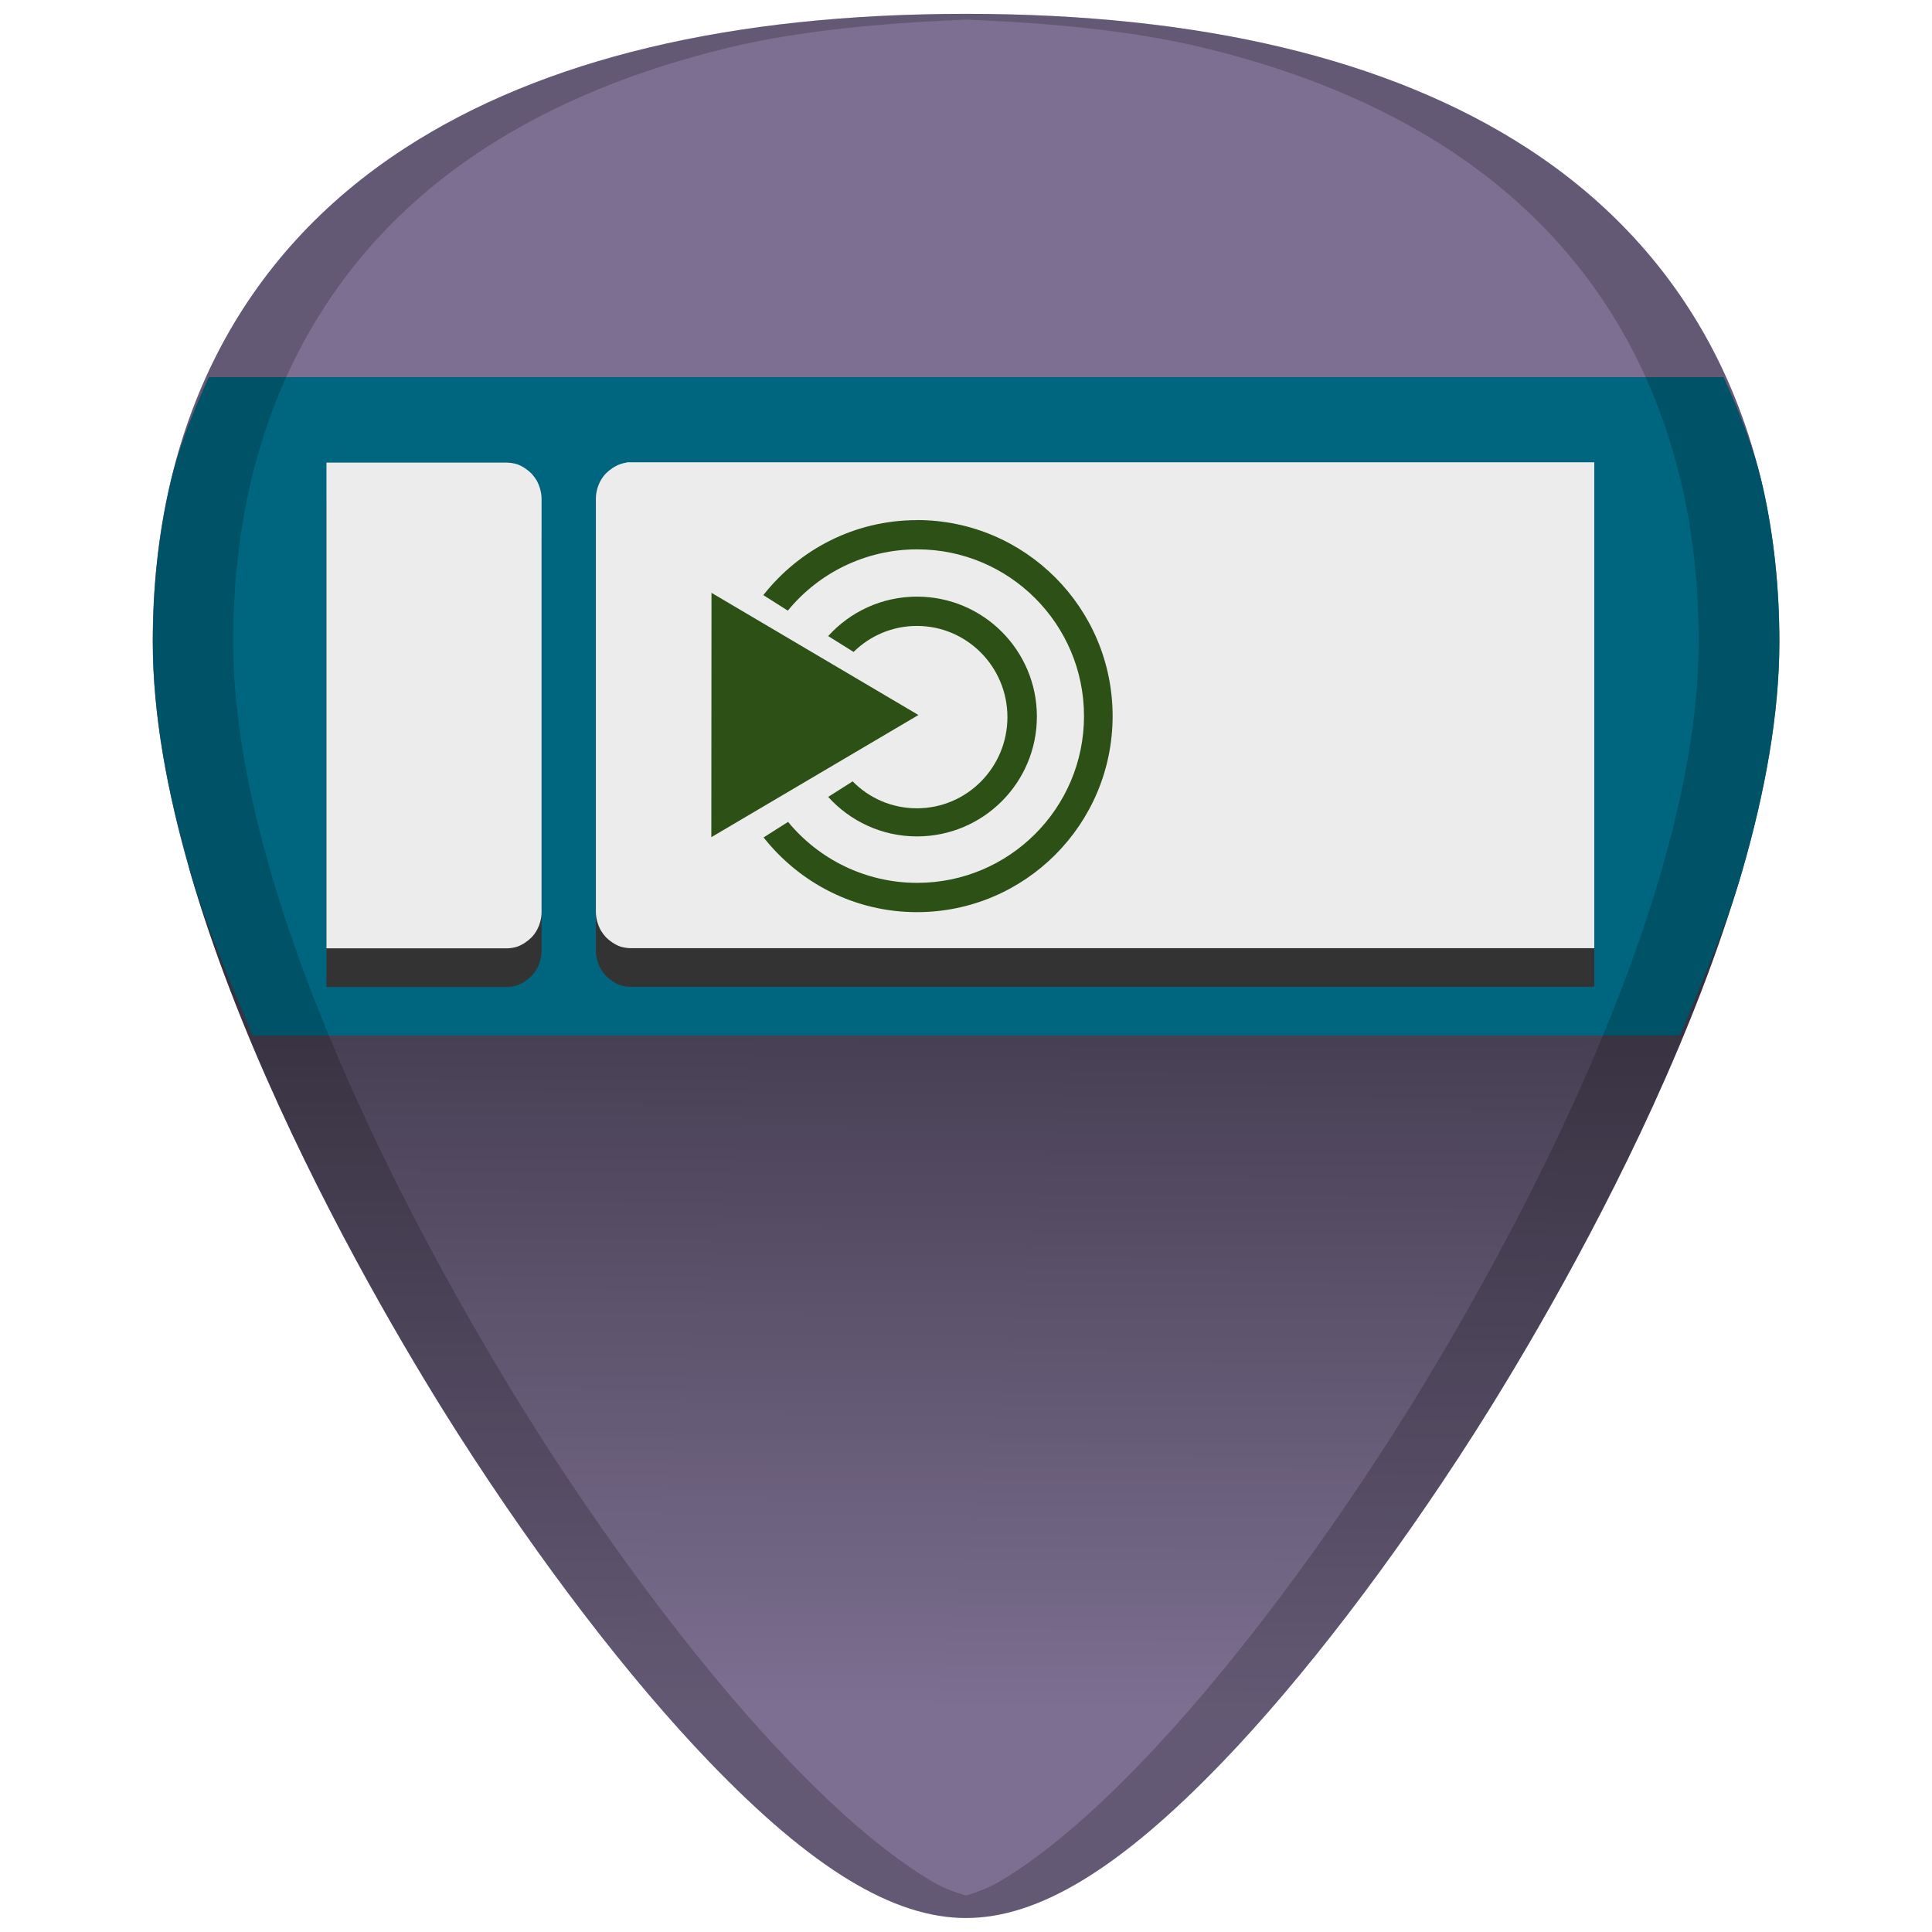 <?xml version="1.0" encoding="UTF-8" standalone="no"?>
<!-- Created with Inkscape (http://www.inkscape.org/) -->

<svg
   xmlns:dc="http://purl.org/dc/elements/1.1/"
   xmlns:cc="http://creativecommons.org/ns#"
   xmlns:rdf="http://www.w3.org/1999/02/22-rdf-syntax-ns#"
   xmlns:svg="http://www.w3.org/2000/svg"
   xmlns="http://www.w3.org/2000/svg"
   xmlns:xlink="http://www.w3.org/1999/xlink"
   xmlns:sodipodi="http://sodipodi.sourceforge.net/DTD/sodipodi-0.dtd"
   xmlns:inkscape="http://www.inkscape.org/namespaces/inkscape"
   width="48"
   height="48"
   viewBox="0 0 12.7 12.7"
   version="1.1"
   id="svg829"
   inkscape:version="0.92.3 (2405546, 2018-03-11)"
   sodipodi:docname="mate-panel.svg">
  <defs
     id="defs823">
    <linearGradient
       inkscape:collect="always"
       id="linearGradient874">
      <stop
         style="stop-color:#000000;stop-opacity:1;"
         offset="0"
         id="stop870" />
      <stop
         style="stop-color:#000000;stop-opacity:0;"
         offset="1"
         id="stop872" />
    </linearGradient>
    <clipPath
       clipPathUnits="userSpaceOnUse"
       id="clipPath927">
      <g
         id="use929"
         inkscape:label="Clip">
        <path
           inkscape:connector-curvature="0"
           style="fill:#2ca089;stroke-width:0.041"
           d="m -5.744,283.475 -10.956,10.956 0.303,0.303 0.773,-0.772 0.773,0.772 -0.773,0.773 1.159,1.159 0.773,-0.772 0.773,0.772 -0.773,0.773 0.386,0.386 10.956,-10.955 z m -0.608,1.214 0.773,0.773 -0.773,0.773 -0.772,-0.773 z m -1.545,1.546 0.773,0.772 -0.773,0.773 -0.773,-0.773 z m 3.477,0.386 0.773,0.773 -0.773,0.773 -0.772,-0.773 z m -5.023,1.159 0.773,0.773 -0.773,0.773 -0.773,-0.773 z m 3.478,0.387 0.773,0.772 -0.773,0.773 -0.773,-0.773 z m -5.023,1.159 0.772,0.773 -0.772,0.772 -0.773,-0.772 z m 3.477,0.386 0.773,0.773 -0.773,0.773 -0.773,-0.773 z m -5.023,1.159 0.773,0.773 -0.773,0.773 -0.773,-0.773 z m 3.478,0.387 0.772,0.773 -0.772,0.772 -0.773,-0.772 z m -5.023,1.159 0.773,0.773 -0.773,0.773 -0.772,-0.773 z m 3.478,0.386 0.773,0.773 -0.773,0.773 -0.773,-0.773 z m -1.546,1.546 0.773,0.773 -0.773,0.773 -0.772,-0.773 z"
           id="path970" />
        <path
           inkscape:connector-curvature="0"
           style="fill:#1a1a1a;fill-opacity:1;stroke-width:0.139"
           d="m -9.549,285.309 a 5.407,5.407 0 0 1 5.407,5.407 5.407,5.407 0 0 1 -5.407,5.407 5.407,5.407 0 0 1 -5.407,-5.407 5.407,5.407 0 0 1 5.407,-5.407 z"
           id="path972" />
      </g>
    </clipPath>
    <clipPath
       clipPathUnits="userSpaceOnUse"
       id="clipPath944">
      <g
         inkscape:label="Clip"
         id="use946"
         transform="translate(0,-3.9583333e-6)">
        <g
           clip-path="url(#clipPath927)"
           id="g959">
          <g
             id="g957"
             inkscape:label="Clip">
            <path
               inkscape:connector-curvature="0"
               style="fill:#2ca089;stroke-width:0.041"
               d="m -5.744,283.475 -10.956,10.956 0.303,0.303 0.773,-0.772 0.773,0.772 -0.773,0.773 1.159,1.159 0.773,-0.772 0.773,0.772 -0.773,0.773 0.386,0.386 10.956,-10.955 z m -0.608,1.214 0.773,0.773 -0.773,0.773 -0.772,-0.773 z m -1.545,1.546 0.773,0.772 -0.773,0.773 -0.773,-0.773 z m 3.477,0.386 0.773,0.773 -0.773,0.773 -0.772,-0.773 z m -5.023,1.159 0.773,0.773 -0.773,0.773 -0.773,-0.773 z m 3.478,0.387 0.773,0.772 -0.773,0.773 -0.773,-0.773 z m -5.023,1.159 0.772,0.773 -0.772,0.772 -0.773,-0.772 z m 3.477,0.386 0.773,0.773 -0.773,0.773 -0.773,-0.773 z m -5.023,1.159 0.773,0.773 -0.773,0.773 -0.773,-0.773 z m 3.478,0.387 0.772,0.773 -0.772,0.772 -0.773,-0.772 z m -5.023,1.159 0.773,0.773 -0.773,0.773 -0.772,-0.773 z m 3.478,0.386 0.773,0.773 -0.773,0.773 -0.773,-0.773 z m -1.546,1.546 0.773,0.773 -0.773,0.773 -0.772,-0.773 z"
               id="path953" />
            <path
               inkscape:connector-curvature="0"
               style="fill:#1a1a1a;fill-opacity:1;stroke-width:0.139"
               d="m -9.549,285.309 a 5.407,5.407 0 0 1 5.407,5.407 5.407,5.407 0 0 1 -5.407,5.407 5.407,5.407 0 0 1 -5.407,-5.407 5.407,5.407 0 0 1 5.407,-5.407 z"
               id="path955" />
          </g>
        </g>
      </g>
    </clipPath>
    <clipPath
       clipPathUnits="userSpaceOnUse"
       id="clipPath978">
      <path
         inkscape:connector-curvature="0"
         style="fill:#1a1a1a;fill-opacity:1;stroke-width:0.139"
         d="m -9.549,285.309 a 5.407,5.407 0 0 1 5.407,5.407 5.407,5.407 0 0 1 -5.407,5.407 5.407,5.407 0 0 1 -5.407,-5.407 5.407,5.407 0 0 1 5.407,-5.407 z"
         id="path980" />
    </clipPath>
    <linearGradient
       inkscape:collect="always"
       xlink:href="#linearGradient874"
       id="linearGradient941"
       gradientUnits="userSpaceOnUse"
       x1="6.391"
       y1="287.242"
       x2="6.329"
       y2="295.547" />
  </defs>
  <sodipodi:namedview
     id="base"
     pagecolor="#ffffff"
     bordercolor="#666666"
     borderopacity="1.0"
     inkscape:pageopacity="0.0"
     inkscape:pageshadow="2"
     inkscape:zoom="3.9038187"
     inkscape:cx="24"
     inkscape:cy="24"
     inkscape:document-units="mm"
     inkscape:current-layer="layer1"
     showgrid="false"
     showguides="true"
     inkscape:guide-bbox="true"
     inkscape:window-width="1366"
     inkscape:window-height="719"
     inkscape:window-x="0"
     inkscape:window-y="25"
     inkscape:window-maximized="1"
     scale-x="1.9"
     units="px"
     inkscape:snap-global="true"
     inkscape:snap-smooth-nodes="true" />
  <g
     inkscape:label="Capa 1"
     inkscape:groupmode="layer"
     id="layer1"
     transform="translate(0,-284.3)">
    <g
       id="g1048">
      <path
         id="path844"
         d="m 6.35,284.391 c -1.543,0 -2.784,0.296 -3.687,0.882 -1.085,0.703 -1.659,1.826 -1.659,3.247 0,1.912 1.536,4.468 2.007,5.205 0.538,0.842 1.125,1.609 1.653,2.158 0.673,0.7 1.209,1.025 1.686,1.025 0.478,0 1.013,-0.326 1.686,-1.025 0.528,-0.549 1.115,-1.316 1.653,-2.158 0.471,-0.738 2.007,-3.293 2.007,-5.205 2.5e-5,-1.421 -0.573,-2.544 -1.658,-3.247 -0.903,-0.585 -2.144,-0.882 -3.687,-0.882 z"
         style="fill:#7c6f91;stroke-width:0.024"
         inkscape:connector-curvature="0" />
      <path
         inkscape:connector-curvature="0"
         id="path913"
         d="m 1.206,289.756 c 0.024,0.096 0.018,0.184 0.045,0.28 0.151,0.52 0.358,1.042 0.58,1.527 0.443,0.97 0.945,1.793 1.18,2.162 0.538,0.842 1.125,1.609 1.653,2.158 0.336,0.35 0.638,0.606 0.916,0.775 0.278,0.169 0.531,0.25 0.77,0.25 0.239,0 0.492,-0.081 0.769,-0.25 0.278,-0.169 0.58,-0.425 0.916,-0.775 0.528,-0.549 1.115,-1.316 1.653,-2.158 0.235,-0.369 0.737,-1.192 1.18,-2.162 0.221,-0.485 0.428,-1.007 0.58,-1.527 0.034,-0.117 0.027,-0.224 0.055,-0.34 z"
         style="opacity:0.8;fill:url(#linearGradient941);fill-opacity:1;stroke:none;stroke-width:0.265px;stroke-linecap:butt;stroke-linejoin:miter;stroke-opacity:1" />
      <path
         inkscape:connector-curvature="0"
         id="rect3734"
         d="m 1.373,286.779 c -0.106,0.233 -0.203,0.471 -0.261,0.733 -0.071,0.316 -0.107,0.652 -0.107,1.008 0,0.478 0.096,0.996 0.248,1.516 0.106,0.365 0.26,0.718 0.407,1.071 h 9.383 c 0.147,-0.353 0.3,-0.706 0.407,-1.071 0.151,-0.52 0.247,-1.038 0.247,-1.516 8e-6,-0.355 -0.036,-0.692 -0.106,-1.008 -0.059,-0.262 -0.156,-0.5 -0.261,-0.733 z"
         mask="none"
         style="fill:#006680;stroke:none;stroke-width:0.211;stroke-linejoin:round" />
      <path
         inkscape:connector-curvature="0"
         style="fill:#333333;stroke:none;stroke-width:0.178;stroke-linejoin:round"
         mask="none"
         d="m 2.146,287.594 v 3.194 h 1.182 c 0.024,0 0.05,-0.004 0.072,-0.011 0.034,-0.012 0.069,-0.036 0.094,-0.061 0.012,-0.012 0.025,-0.03 0.033,-0.044 0.02,-0.035 0.033,-0.079 0.033,-0.122 v -2.717 c 0,-0.043 -0.014,-0.088 -0.033,-0.122 -0.009,-0.015 -0.022,-0.032 -0.033,-0.044 -0.025,-0.025 -0.06,-0.049 -0.094,-0.061 -0.022,-0.007 -0.048,-0.011 -0.072,-0.011 h -1.182 z m 1.975,0 c -0.014,0.002 -0.032,0.007 -0.044,0.011 -0.034,0.012 -0.069,0.036 -0.094,0.061 -0.012,0.012 -0.025,0.03 -0.033,0.044 -0.02,0.035 -0.033,0.079 -0.033,0.122 v 2.717 c 0,0.043 0.014,0.088 0.033,0.122 0.009,0.015 0.022,0.032 0.033,0.044 0.025,0.025 0.06,0.049 0.094,0.061 0.022,0.007 0.048,0.011 0.072,0.011 h 6.331 v -3.194 H 4.149 c -0.01,0 -0.018,-10e-4 -0.028,0 z"
         id="rect3762-6" />
      <path
         inkscape:connector-curvature="0"
         style="fill:#ececec;stroke:none;stroke-width:0.178;stroke-linejoin:round"
         mask="none"
         d="m 2.146,287.34 v 3.194 h 1.182 c 0.024,0 0.05,-0.004 0.072,-0.011 0.034,-0.012 0.069,-0.036 0.094,-0.061 0.012,-0.012 0.025,-0.03 0.033,-0.044 0.02,-0.035 0.033,-0.079 0.033,-0.122 v -2.717 c 0,-0.043 -0.014,-0.088 -0.033,-0.122 -0.009,-0.015 -0.022,-0.032 -0.033,-0.044 -0.025,-0.025 -0.06,-0.049 -0.094,-0.061 -0.022,-0.007 -0.048,-0.011 -0.072,-0.011 h -1.182 z m 1.975,0 c -0.014,0.002 -0.032,0.007 -0.044,0.011 -0.034,0.012 -0.069,0.036 -0.094,0.061 -0.012,0.012 -0.025,0.03 -0.033,0.044 -0.02,0.035 -0.033,0.079 -0.033,0.122 v 2.717 c 0,0.043 0.014,0.088 0.033,0.122 0.009,0.015 0.022,0.032 0.033,0.044 0.025,0.025 0.06,0.049 0.094,0.061 0.022,0.007 0.048,0.011 0.072,0.011 h 6.331 v -3.194 H 4.149 c -0.01,0 -0.018,-0.001 -0.028,0 z"
         id="rect3762" />
      <path
         inkscape:connector-curvature="0"
         id="path4588"
         d="m 6.35,284.391 c -1.543,0 -2.784,0.296 -3.687,0.882 -1.085,0.703 -1.659,1.826 -1.659,3.247 0,1.912 1.536,4.468 2.007,5.205 0.538,0.842 1.125,1.609 1.653,2.158 0.673,0.7 1.209,1.025 1.686,1.025 0.478,0 1.013,-0.326 1.686,-1.025 0.528,-0.549 1.115,-1.316 1.653,-2.158 0.471,-0.738 2.007,-3.293 2.007,-5.205 2.4e-5,-1.421 -0.573,-2.544 -1.658,-3.247 -0.903,-0.585 -2.144,-0.882 -3.687,-0.882 z m 0,0.038 c 0.559,0.022 1.09,0.072 1.554,0.183 0.308,0.074 0.596,0.166 0.864,0.276 0.267,0.11 0.514,0.238 0.74,0.384 0.271,0.176 0.51,0.378 0.717,0.604 0.206,0.226 0.38,0.477 0.519,0.75 0.139,0.273 0.245,0.569 0.316,0.885 0.071,0.316 0.106,0.652 0.106,1.008 0,0.478 -0.096,0.996 -0.248,1.516 -0.151,0.52 -0.358,1.042 -0.579,1.527 -0.443,0.97 -0.945,1.793 -1.18,2.162 -0.538,0.842 -1.125,1.609 -1.653,2.158 -0.336,0.35 -0.639,0.606 -0.916,0.775 -0.084,0.051 -0.164,0.081 -0.241,0.103 -0.077,-0.022 -0.156,-0.052 -0.24,-0.103 -0.278,-0.169 -0.58,-0.425 -0.916,-0.775 -0.528,-0.549 -1.115,-1.316 -1.653,-2.158 -0.235,-0.369 -0.737,-1.192 -1.18,-2.162 -0.221,-0.485 -0.428,-1.007 -0.579,-1.527 -0.151,-0.52 -0.248,-1.038 -0.248,-1.516 0,-0.355 0.036,-0.692 0.106,-1.008 0.071,-0.316 0.177,-0.612 0.316,-0.885 0.14,-0.273 0.313,-0.524 0.519,-0.75 0.206,-0.226 0.445,-0.428 0.717,-0.604 0.226,-0.146 0.473,-0.274 0.74,-0.384 0.267,-0.11 0.556,-0.202 0.864,-0.276 0.465,-0.111 0.996,-0.16 1.554,-0.183 z"
         style="opacity:0.2;fill:#000000;stroke-width:0.024" />
      <g
         transform="matrix(0.555,0,0,0.555,3.683,130.678)"
         id="g967">
        <path
           inkscape:connector-curvature="0"
           style="fill:#2d5016;fill-opacity:1;stroke-width:0.139"
           d="m 4.225,282.957 c -0.739,0 -1.395,0.348 -1.82,0.888 l 0.29,0.184 c 0.362,-0.443 0.916,-0.726 1.533,-0.726 1.09,0 1.975,0.885 1.975,1.975 0,1.09 -0.885,1.975 -1.975,1.975 -0.615,0 -1.167,-0.281 -1.53,-0.722 l -0.29,0.184 c 0.425,0.538 1.079,0.885 1.816,0.885 1.28,0 2.318,-1.04 2.318,-2.322 0,-1.282 -1.038,-2.322 -2.318,-2.322 z"
           id="path836" />
        <path
           inkscape:connector-curvature="0"
           style="fill:#2d5016;fill-opacity:1;stroke-width:0.139"
           d="m 1.791,283.818 -0.002,2.894 2.453,-1.447 z"
           id="path832" />
        <path
           inkscape:connector-curvature="0"
           style="fill:#2d5016;fill-opacity:1;stroke-width:0.139"
           d="m 4.225,283.863 c -0.417,0 -0.792,0.18 -1.052,0.467 l 0.301,0.188 c 0.194,-0.191 0.458,-0.308 0.75,-0.308 0.592,0 1.072,0.484 1.072,1.08 0,0.596 -0.48,1.08 -1.072,1.08 -0.298,0 -0.567,-0.121 -0.761,-0.319 l -0.29,0.184 c 0.26,0.287 0.634,0.468 1.052,0.468 0.784,0 1.42,-0.636 1.42,-1.42 0,-0.784 -0.636,-1.42 -1.42,-1.42 z"
           id="path830" />
      </g>
    </g>
  </g>
</svg>

